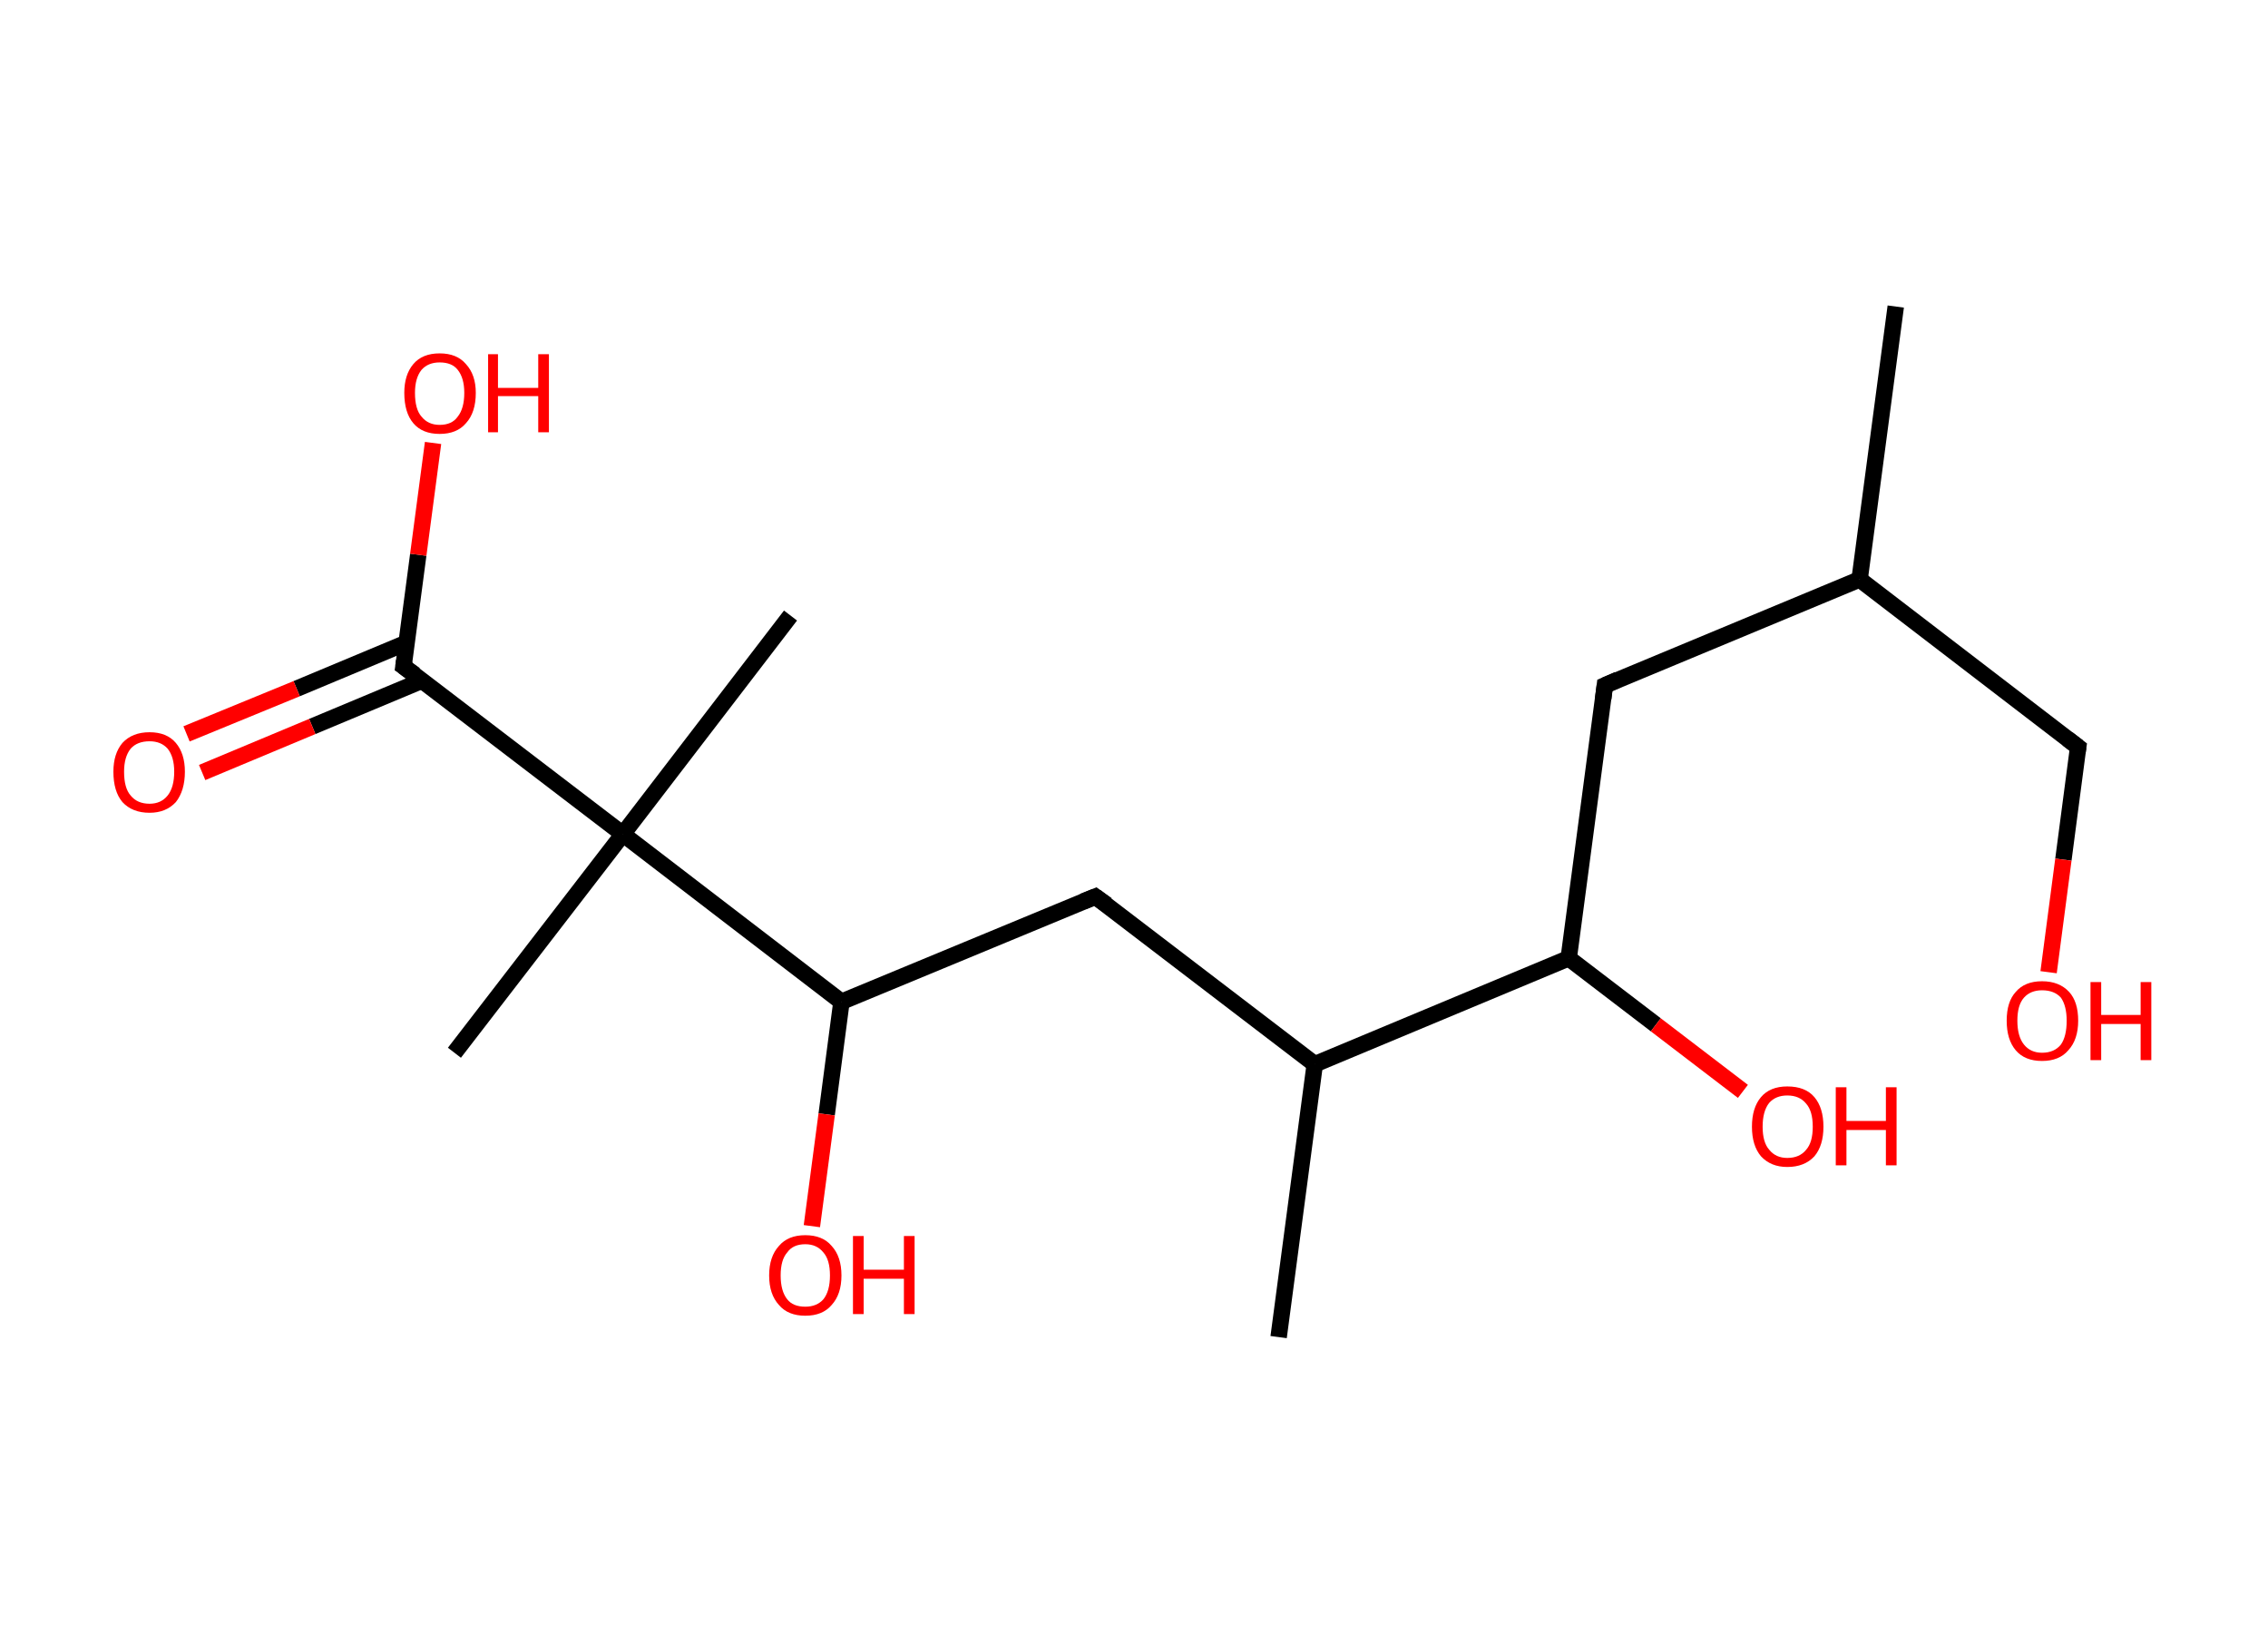 <?xml version='1.0' encoding='ASCII' standalone='yes'?>
<svg xmlns="http://www.w3.org/2000/svg" xmlns:rdkit="http://www.rdkit.org/xml" xmlns:xlink="http://www.w3.org/1999/xlink" version="1.1" baseProfile="full" xml:space="preserve" width="276px" height="200px" viewBox="0 0 276 200">
<!-- END OF HEADER -->
<rect style="opacity:1.0;fill:#FFFFFF;stroke:none" width="276.0" height="200.0" x="0.0" y="0.0"> </rect>
<path class="bond-0 atom-0 atom-1" d="M 230.7,37.3 L 226.3,70.5" style="fill:none;fill-rule:evenodd;stroke:#000000;stroke-width:2.0px;stroke-linecap:butt;stroke-linejoin:miter;stroke-opacity:1"/>
<path class="bond-1 atom-1 atom-2" d="M 226.3,70.5 L 252.9,90.9" style="fill:none;fill-rule:evenodd;stroke:#000000;stroke-width:2.0px;stroke-linecap:butt;stroke-linejoin:miter;stroke-opacity:1"/>
<path class="bond-2 atom-2 atom-3" d="M 252.9,90.9 L 251.1,104.6" style="fill:none;fill-rule:evenodd;stroke:#000000;stroke-width:2.0px;stroke-linecap:butt;stroke-linejoin:miter;stroke-opacity:1"/>
<path class="bond-2 atom-2 atom-3" d="M 251.1,104.6 L 249.3,118.3" style="fill:none;fill-rule:evenodd;stroke:#FF0000;stroke-width:2.0px;stroke-linecap:butt;stroke-linejoin:miter;stroke-opacity:1"/>
<path class="bond-3 atom-1 atom-4" d="M 226.3,70.5 L 195.3,83.4" style="fill:none;fill-rule:evenodd;stroke:#000000;stroke-width:2.0px;stroke-linecap:butt;stroke-linejoin:miter;stroke-opacity:1"/>
<path class="bond-4 atom-4 atom-5" d="M 195.3,83.4 L 190.9,116.6" style="fill:none;fill-rule:evenodd;stroke:#000000;stroke-width:2.0px;stroke-linecap:butt;stroke-linejoin:miter;stroke-opacity:1"/>
<path class="bond-5 atom-5 atom-6" d="M 190.9,116.6 L 201.5,124.7" style="fill:none;fill-rule:evenodd;stroke:#000000;stroke-width:2.0px;stroke-linecap:butt;stroke-linejoin:miter;stroke-opacity:1"/>
<path class="bond-5 atom-5 atom-6" d="M 201.5,124.7 L 212.1,132.8" style="fill:none;fill-rule:evenodd;stroke:#FF0000;stroke-width:2.0px;stroke-linecap:butt;stroke-linejoin:miter;stroke-opacity:1"/>
<path class="bond-6 atom-5 atom-7" d="M 190.9,116.6 L 160.0,129.5" style="fill:none;fill-rule:evenodd;stroke:#000000;stroke-width:2.0px;stroke-linecap:butt;stroke-linejoin:miter;stroke-opacity:1"/>
<path class="bond-7 atom-7 atom-8" d="M 160.0,129.5 L 155.6,162.7" style="fill:none;fill-rule:evenodd;stroke:#000000;stroke-width:2.0px;stroke-linecap:butt;stroke-linejoin:miter;stroke-opacity:1"/>
<path class="bond-8 atom-7 atom-9" d="M 160.0,129.5 L 133.3,109.1" style="fill:none;fill-rule:evenodd;stroke:#000000;stroke-width:2.0px;stroke-linecap:butt;stroke-linejoin:miter;stroke-opacity:1"/>
<path class="bond-9 atom-9 atom-10" d="M 133.3,109.1 L 102.4,121.9" style="fill:none;fill-rule:evenodd;stroke:#000000;stroke-width:2.0px;stroke-linecap:butt;stroke-linejoin:miter;stroke-opacity:1"/>
<path class="bond-10 atom-10 atom-11" d="M 102.4,121.9 L 100.6,135.6" style="fill:none;fill-rule:evenodd;stroke:#000000;stroke-width:2.0px;stroke-linecap:butt;stroke-linejoin:miter;stroke-opacity:1"/>
<path class="bond-10 atom-10 atom-11" d="M 100.6,135.6 L 98.8,149.2" style="fill:none;fill-rule:evenodd;stroke:#FF0000;stroke-width:2.0px;stroke-linecap:butt;stroke-linejoin:miter;stroke-opacity:1"/>
<path class="bond-11 atom-10 atom-12" d="M 102.4,121.9 L 75.8,101.5" style="fill:none;fill-rule:evenodd;stroke:#000000;stroke-width:2.0px;stroke-linecap:butt;stroke-linejoin:miter;stroke-opacity:1"/>
<path class="bond-12 atom-12 atom-13" d="M 75.8,101.5 L 96.2,74.9" style="fill:none;fill-rule:evenodd;stroke:#000000;stroke-width:2.0px;stroke-linecap:butt;stroke-linejoin:miter;stroke-opacity:1"/>
<path class="bond-13 atom-12 atom-14" d="M 75.8,101.5 L 55.3,128.1" style="fill:none;fill-rule:evenodd;stroke:#000000;stroke-width:2.0px;stroke-linecap:butt;stroke-linejoin:miter;stroke-opacity:1"/>
<path class="bond-14 atom-12 atom-15" d="M 75.8,101.5 L 49.1,81.1" style="fill:none;fill-rule:evenodd;stroke:#000000;stroke-width:2.0px;stroke-linecap:butt;stroke-linejoin:miter;stroke-opacity:1"/>
<path class="bond-15 atom-15 atom-16" d="M 49.5,78.2 L 36.1,83.8" style="fill:none;fill-rule:evenodd;stroke:#000000;stroke-width:2.0px;stroke-linecap:butt;stroke-linejoin:miter;stroke-opacity:1"/>
<path class="bond-15 atom-15 atom-16" d="M 36.1,83.8 L 22.7,89.3" style="fill:none;fill-rule:evenodd;stroke:#FF0000;stroke-width:2.0px;stroke-linecap:butt;stroke-linejoin:miter;stroke-opacity:1"/>
<path class="bond-15 atom-15 atom-16" d="M 51.4,82.8 L 38.0,88.4" style="fill:none;fill-rule:evenodd;stroke:#000000;stroke-width:2.0px;stroke-linecap:butt;stroke-linejoin:miter;stroke-opacity:1"/>
<path class="bond-15 atom-15 atom-16" d="M 38.0,88.4 L 24.6,94.0" style="fill:none;fill-rule:evenodd;stroke:#FF0000;stroke-width:2.0px;stroke-linecap:butt;stroke-linejoin:miter;stroke-opacity:1"/>
<path class="bond-16 atom-15 atom-17" d="M 49.1,81.1 L 50.9,67.5" style="fill:none;fill-rule:evenodd;stroke:#000000;stroke-width:2.0px;stroke-linecap:butt;stroke-linejoin:miter;stroke-opacity:1"/>
<path class="bond-16 atom-15 atom-17" d="M 50.9,67.5 L 52.7,53.9" style="fill:none;fill-rule:evenodd;stroke:#FF0000;stroke-width:2.0px;stroke-linecap:butt;stroke-linejoin:miter;stroke-opacity:1"/>
<path d="M 251.6,89.9 L 252.9,90.9 L 252.8,91.6" style="fill:none;stroke:#000000;stroke-width:2.0px;stroke-linecap:butt;stroke-linejoin:miter;stroke-opacity:1;"/>
<path d="M 196.9,82.7 L 195.3,83.4 L 195.1,85.0" style="fill:none;stroke:#000000;stroke-width:2.0px;stroke-linecap:butt;stroke-linejoin:miter;stroke-opacity:1;"/>
<path d="M 134.7,110.1 L 133.3,109.1 L 131.8,109.7" style="fill:none;stroke:#000000;stroke-width:2.0px;stroke-linecap:butt;stroke-linejoin:miter;stroke-opacity:1;"/>
<path d="M 50.5,82.1 L 49.1,81.1 L 49.2,80.4" style="fill:none;stroke:#000000;stroke-width:2.0px;stroke-linecap:butt;stroke-linejoin:miter;stroke-opacity:1;"/>
<path class="atom-3" d="M 244.2 124.2 Q 244.2 121.9, 245.3 120.7 Q 246.4 119.4, 248.5 119.4 Q 250.6 119.4, 251.8 120.7 Q 252.9 121.9, 252.9 124.2 Q 252.9 126.5, 251.7 127.8 Q 250.6 129.1, 248.5 129.1 Q 246.4 129.1, 245.3 127.8 Q 244.2 126.5, 244.2 124.2 M 248.5 128.1 Q 250.0 128.1, 250.8 127.1 Q 251.5 126.1, 251.5 124.2 Q 251.5 122.4, 250.8 121.4 Q 250.0 120.5, 248.5 120.5 Q 247.1 120.5, 246.3 121.4 Q 245.5 122.3, 245.5 124.2 Q 245.5 126.1, 246.3 127.1 Q 247.1 128.1, 248.5 128.1 " fill="#FF0000"/>
<path class="atom-3" d="M 254.4 119.5 L 255.7 119.5 L 255.7 123.5 L 260.5 123.5 L 260.5 119.5 L 261.8 119.5 L 261.8 129.0 L 260.5 129.0 L 260.5 124.6 L 255.7 124.6 L 255.7 129.0 L 254.4 129.0 L 254.4 119.5 " fill="#FF0000"/>
<path class="atom-6" d="M 213.2 137.1 Q 213.2 134.8, 214.3 133.5 Q 215.4 132.2, 217.5 132.2 Q 219.7 132.2, 220.8 133.5 Q 221.9 134.8, 221.9 137.1 Q 221.9 139.4, 220.8 140.7 Q 219.6 142.0, 217.5 142.0 Q 215.5 142.0, 214.3 140.7 Q 213.2 139.4, 213.2 137.1 M 217.5 140.9 Q 219.0 140.9, 219.8 139.9 Q 220.6 139.0, 220.6 137.1 Q 220.6 135.2, 219.8 134.3 Q 219.0 133.3, 217.5 133.3 Q 216.1 133.3, 215.3 134.2 Q 214.5 135.2, 214.5 137.1 Q 214.5 139.0, 215.3 139.9 Q 216.1 140.9, 217.5 140.9 " fill="#FF0000"/>
<path class="atom-6" d="M 223.4 132.3 L 224.7 132.3 L 224.7 136.4 L 229.5 136.4 L 229.5 132.3 L 230.8 132.3 L 230.8 141.8 L 229.5 141.8 L 229.5 137.5 L 224.7 137.5 L 224.7 141.8 L 223.4 141.8 L 223.4 132.3 " fill="#FF0000"/>
<path class="atom-11" d="M 93.6 155.2 Q 93.6 152.9, 94.8 151.6 Q 95.9 150.3, 98.0 150.3 Q 100.1 150.3, 101.2 151.6 Q 102.4 152.9, 102.4 155.2 Q 102.4 157.5, 101.2 158.8 Q 100.1 160.1, 98.0 160.1 Q 95.9 160.1, 94.8 158.8 Q 93.6 157.5, 93.6 155.2 M 98.0 159.0 Q 99.4 159.0, 100.2 158.1 Q 101.0 157.1, 101.0 155.2 Q 101.0 153.3, 100.2 152.4 Q 99.4 151.4, 98.0 151.4 Q 96.5 151.4, 95.8 152.4 Q 95.0 153.3, 95.0 155.2 Q 95.0 157.1, 95.8 158.1 Q 96.5 159.0, 98.0 159.0 " fill="#FF0000"/>
<path class="atom-11" d="M 103.8 150.4 L 105.1 150.4 L 105.1 154.5 L 110.0 154.5 L 110.0 150.4 L 111.3 150.4 L 111.3 159.9 L 110.0 159.9 L 110.0 155.6 L 105.1 155.6 L 105.1 159.9 L 103.8 159.9 L 103.8 150.4 " fill="#FF0000"/>
<path class="atom-16" d="M 13.8 93.9 Q 13.8 91.7, 14.9 90.4 Q 16.1 89.1, 18.2 89.1 Q 20.3 89.1, 21.4 90.4 Q 22.5 91.7, 22.5 93.9 Q 22.5 96.2, 21.4 97.6 Q 20.2 98.9, 18.2 98.9 Q 16.1 98.9, 14.9 97.6 Q 13.8 96.3, 13.8 93.9 M 18.2 97.8 Q 19.6 97.8, 20.4 96.8 Q 21.2 95.8, 21.2 93.9 Q 21.2 92.1, 20.4 91.1 Q 19.6 90.2, 18.2 90.2 Q 16.7 90.2, 15.9 91.1 Q 15.1 92.1, 15.1 93.9 Q 15.1 95.9, 15.9 96.8 Q 16.7 97.8, 18.2 97.8 " fill="#FF0000"/>
<path class="atom-17" d="M 49.2 47.8 Q 49.2 45.6, 50.3 44.3 Q 51.4 43.0, 53.5 43.0 Q 55.6 43.0, 56.7 44.3 Q 57.9 45.6, 57.9 47.8 Q 57.9 50.2, 56.7 51.5 Q 55.6 52.8, 53.5 52.8 Q 51.4 52.8, 50.3 51.5 Q 49.2 50.2, 49.2 47.8 M 53.5 51.7 Q 55.0 51.7, 55.7 50.7 Q 56.5 49.7, 56.5 47.8 Q 56.5 46.0, 55.7 45.0 Q 55.0 44.1, 53.5 44.1 Q 52.1 44.1, 51.3 45.0 Q 50.5 46.0, 50.5 47.8 Q 50.5 49.8, 51.3 50.7 Q 52.1 51.7, 53.5 51.7 " fill="#FF0000"/>
<path class="atom-17" d="M 59.4 43.1 L 60.6 43.1 L 60.6 47.2 L 65.5 47.2 L 65.5 43.1 L 66.8 43.1 L 66.8 52.6 L 65.5 52.6 L 65.5 48.2 L 60.6 48.2 L 60.6 52.6 L 59.4 52.6 L 59.4 43.1 " fill="#FF0000"/>
</svg>
